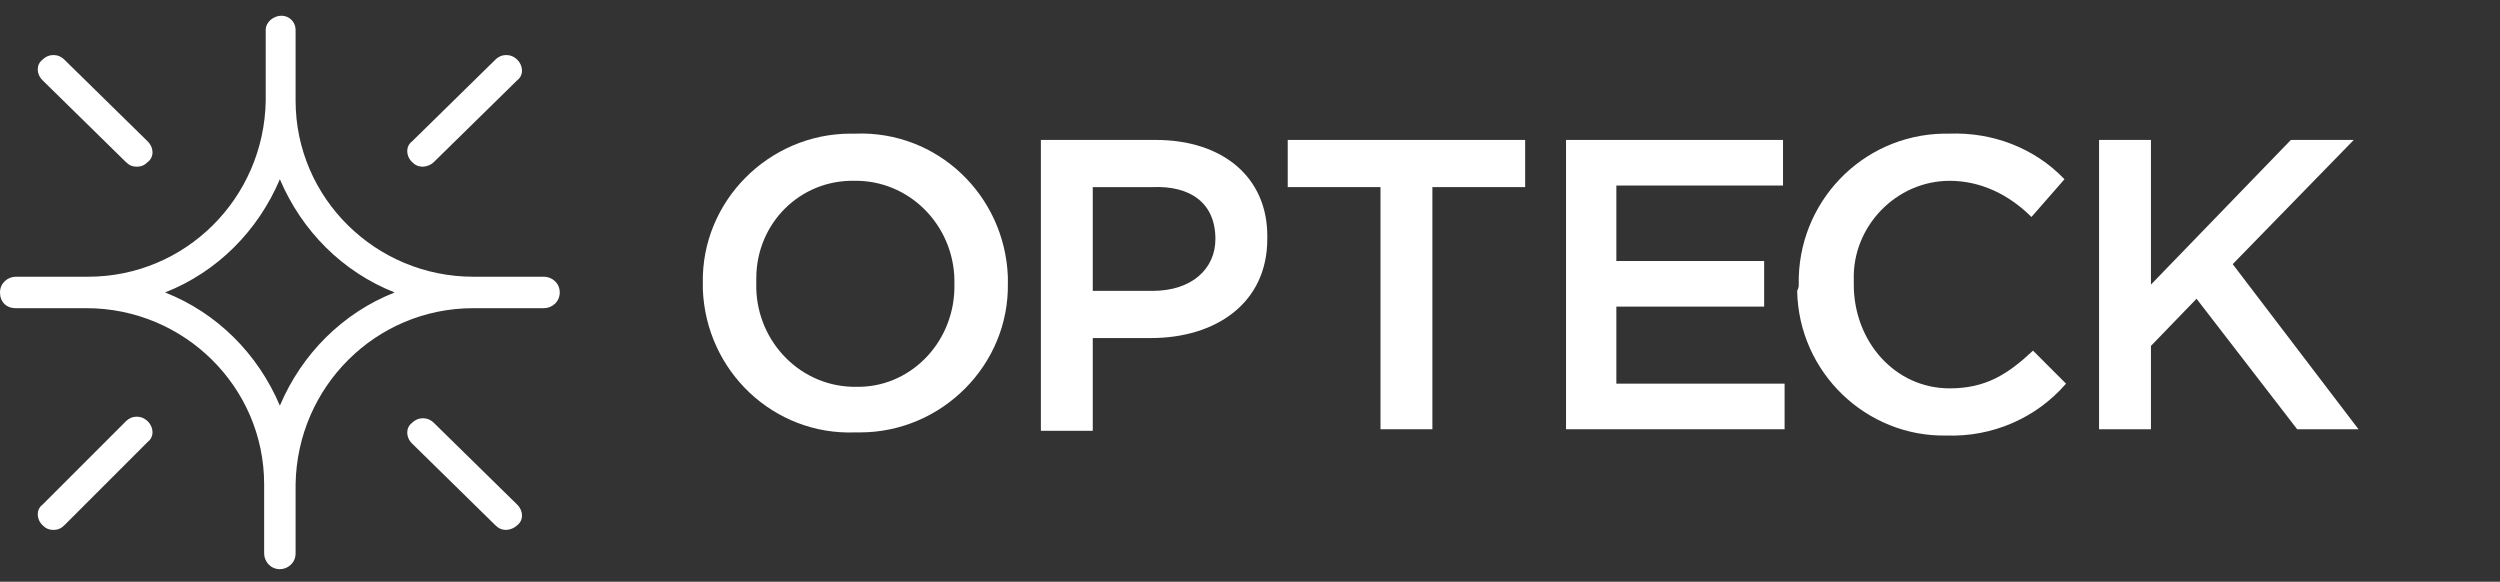 <?xml version="1.0" encoding="utf-8"?>
<!-- Generator: Adobe Illustrator 20.1.0, SVG Export Plug-In . SVG Version: 6.00 Build 0)  -->
<svg version="1.1" id="Layer_1" xmlns="http://www.w3.org/2000/svg" xmlns:xlink="http://www.w3.org/1999/xlink" x="0px" y="0px"
	 viewBox="0 0 159 37" style="enable-background:new 0 0 159 37;" xml:space="preserve">
<rect x="0" y="0" width="159" height="37" fill="#333333" stroke="none"/>
<style type="text/css">
	.st0{fill:#FFFFFF;}
</style>
<path class="st0" d="M26.9,10.6c-0.3,0-0.5-0.1-0.7-0.3c-0.4-0.4-0.4-1,0-1.3c0,0,0,0,0,0l5.3-5.2c0.4-0.4,1-0.4,1.4,0
	c0.4,0.4,0.4,1,0,1.3c0,0,0,0,0,0l-5.3,5.2C27.4,10.5,27.1,10.6,26.9,10.6"/>
<path class="st0" d="M8.7,10.6c-0.3,0-0.5-0.1-0.7-0.3L2.7,5.1c-0.4-0.4-0.4-1,0-1.3c0,0,0,0,0,0c0.4-0.4,1-0.4,1.4,0L9.4,9
	c0.4,0.4,0.4,1,0,1.3c0,0,0,0,0,0C9.2,10.5,9,10.6,8.7,10.6"/>
<path class="st0" d="M32.2,33.7c-0.3,0-0.5-0.1-0.7-0.3l-5.3-5.2c-0.4-0.4-0.4-1,0-1.3c0,0,0,0,0,0c0.4-0.4,1-0.4,1.4,0l5.3,5.2
	c0.4,0.4,0.4,1,0,1.3c0,0,0,0,0,0C32.7,33.6,32.4,33.7,32.2,33.7"/>
<path class="st0" d="M3.4,33.7c-0.3,0-0.5-0.1-0.7-0.3c-0.4-0.4-0.4-1,0-1.3c0,0,0,0,0,0l5.3-5.3c0.4-0.4,1-0.4,1.4,0
	c0.4,0.4,0.4,1,0,1.3c0,0,0,0,0,0l-5.3,5.3C3.9,33.6,3.7,33.7,3.4,33.7"/>
<path class="st0" d="M34.6,17.6h-4.5c-6.2,0-11.3-5-11.3-11.2V1.9c0-0.5-0.4-0.9-0.9-0.9c-0.5,0-1,0.4-1,0.9v4.5
	c-0.1,6.2-5.1,11.2-11.3,11.2H1c0,0,0,0,0,0c-0.5,0-1,0.4-1,1s0.4,1,1,1h4.5c6.2,0,11.3,5,11.3,11.2v4.4c0,0,0,0,0,0
	c0,0.5,0.4,1,1,1l0,0c0,0,0,0,0,0c0.5,0,1-0.4,1-1v-4.4c0.1-6.2,5.1-11.2,11.3-11.2h4.5c0,0,0,0,0,0c0.5,0,1-0.4,1-1
	C35.6,18,35.1,17.6,34.6,17.6z M17.8,25.8c-1.4-3.3-4-5.9-7.3-7.2c3.3-1.3,5.9-3.9,7.3-7.2c1.4,3.3,4,5.9,7.3,7.2
	C21.8,19.9,19.2,22.5,17.8,25.8z"/>
<path class="st0" d="M64.1,17.6c-0.2-5.2-4.5-9.3-9.7-9.1c-0.1,0-0.2,0-0.3,0c-5.2,0-9.5,4.3-9.4,9.5v0c0,0.1,0,0.3,0,0.4
	c0.2,5.2,4.5,9.3,9.7,9.1c0.1,0,0.2,0,0.3,0c5.2,0,9.5-4.3,9.4-9.5V18C64.1,17.9,64.1,17.8,64.1,17.6z M54.4,24.6
	c-0.1,0-0.1,0-0.2,0c-3.5-0.1-6.2-3.1-6.1-6.6V18c0-0.1,0-0.2,0-0.3c0-3.5,2.8-6.3,6.3-6.2c0.1,0,0.1,0,0.2,0
	c3.5,0.1,6.2,3.1,6.1,6.6v0l0,0c0,0.1,0,0.2,0,0.3C60.6,21.9,57.8,24.7,54.4,24.6z"/>
<path class="st0" d="M73.5,8.9h-7.3h0v18.5h3.3v-5.9h3.7c4.1,0,7.4-2.2,7.4-6.3V15C80.6,11.3,77.8,8.9,73.5,8.9z M77.3,15.2
	c0,1.9-1.5,3.3-4,3.3h-3.8v-6.6h3.8C75.7,11.8,77.3,12.9,77.3,15.2L77.3,15.2z"/>
<polygon class="st0" points="87.8,11.9 81.9,11.9 81.9,8.9 97,8.9 97,11.9 91.1,11.9 91.1,27.3 87.8,27.3 "/>
<polygon class="st0" points="99.6,8.9 113.4,8.9 113.4,11.8 102.8,11.8 102.8,16.6 112.2,16.6 112.2,19.5 102.8,19.5 102.8,24.4 
	113.5,24.4 113.5,27.3 99.6,27.3 "/>
<path class="st0" d="M114.4,18.1L114.4,18.1c-0.1-5.2,4-9.5,9.2-9.6c0.1,0,0.3,0,0.4,0c2.7-0.1,5.4,0.9,7.3,2.9l-2.1,2.4
	c-1.4-1.4-3.2-2.3-5.2-2.3c-3.4,0-6.2,2.9-6.1,6.3c0,0.1,0,0.1,0,0.2v0.1c0,3.6,2.6,6.6,6.1,6.6c2.3,0,3.7-0.9,5.3-2.4l2.1,2.1
	c-1.9,2.2-4.7,3.4-7.6,3.3c-5.1,0.1-9.4-4-9.5-9.2C114.4,18.3,114.4,18.2,114.4,18.1"/>
<polygon class="st0" points="145.7,8.9 136.8,18.1 136.8,8.9 133.5,8.9 133.5,27.3 136.8,27.3 136.8,22 139.7,19 146.1,27.3 
	150,27.3 142,16.8 149.7,8.9 145.7,8.9 "/>
</svg>
